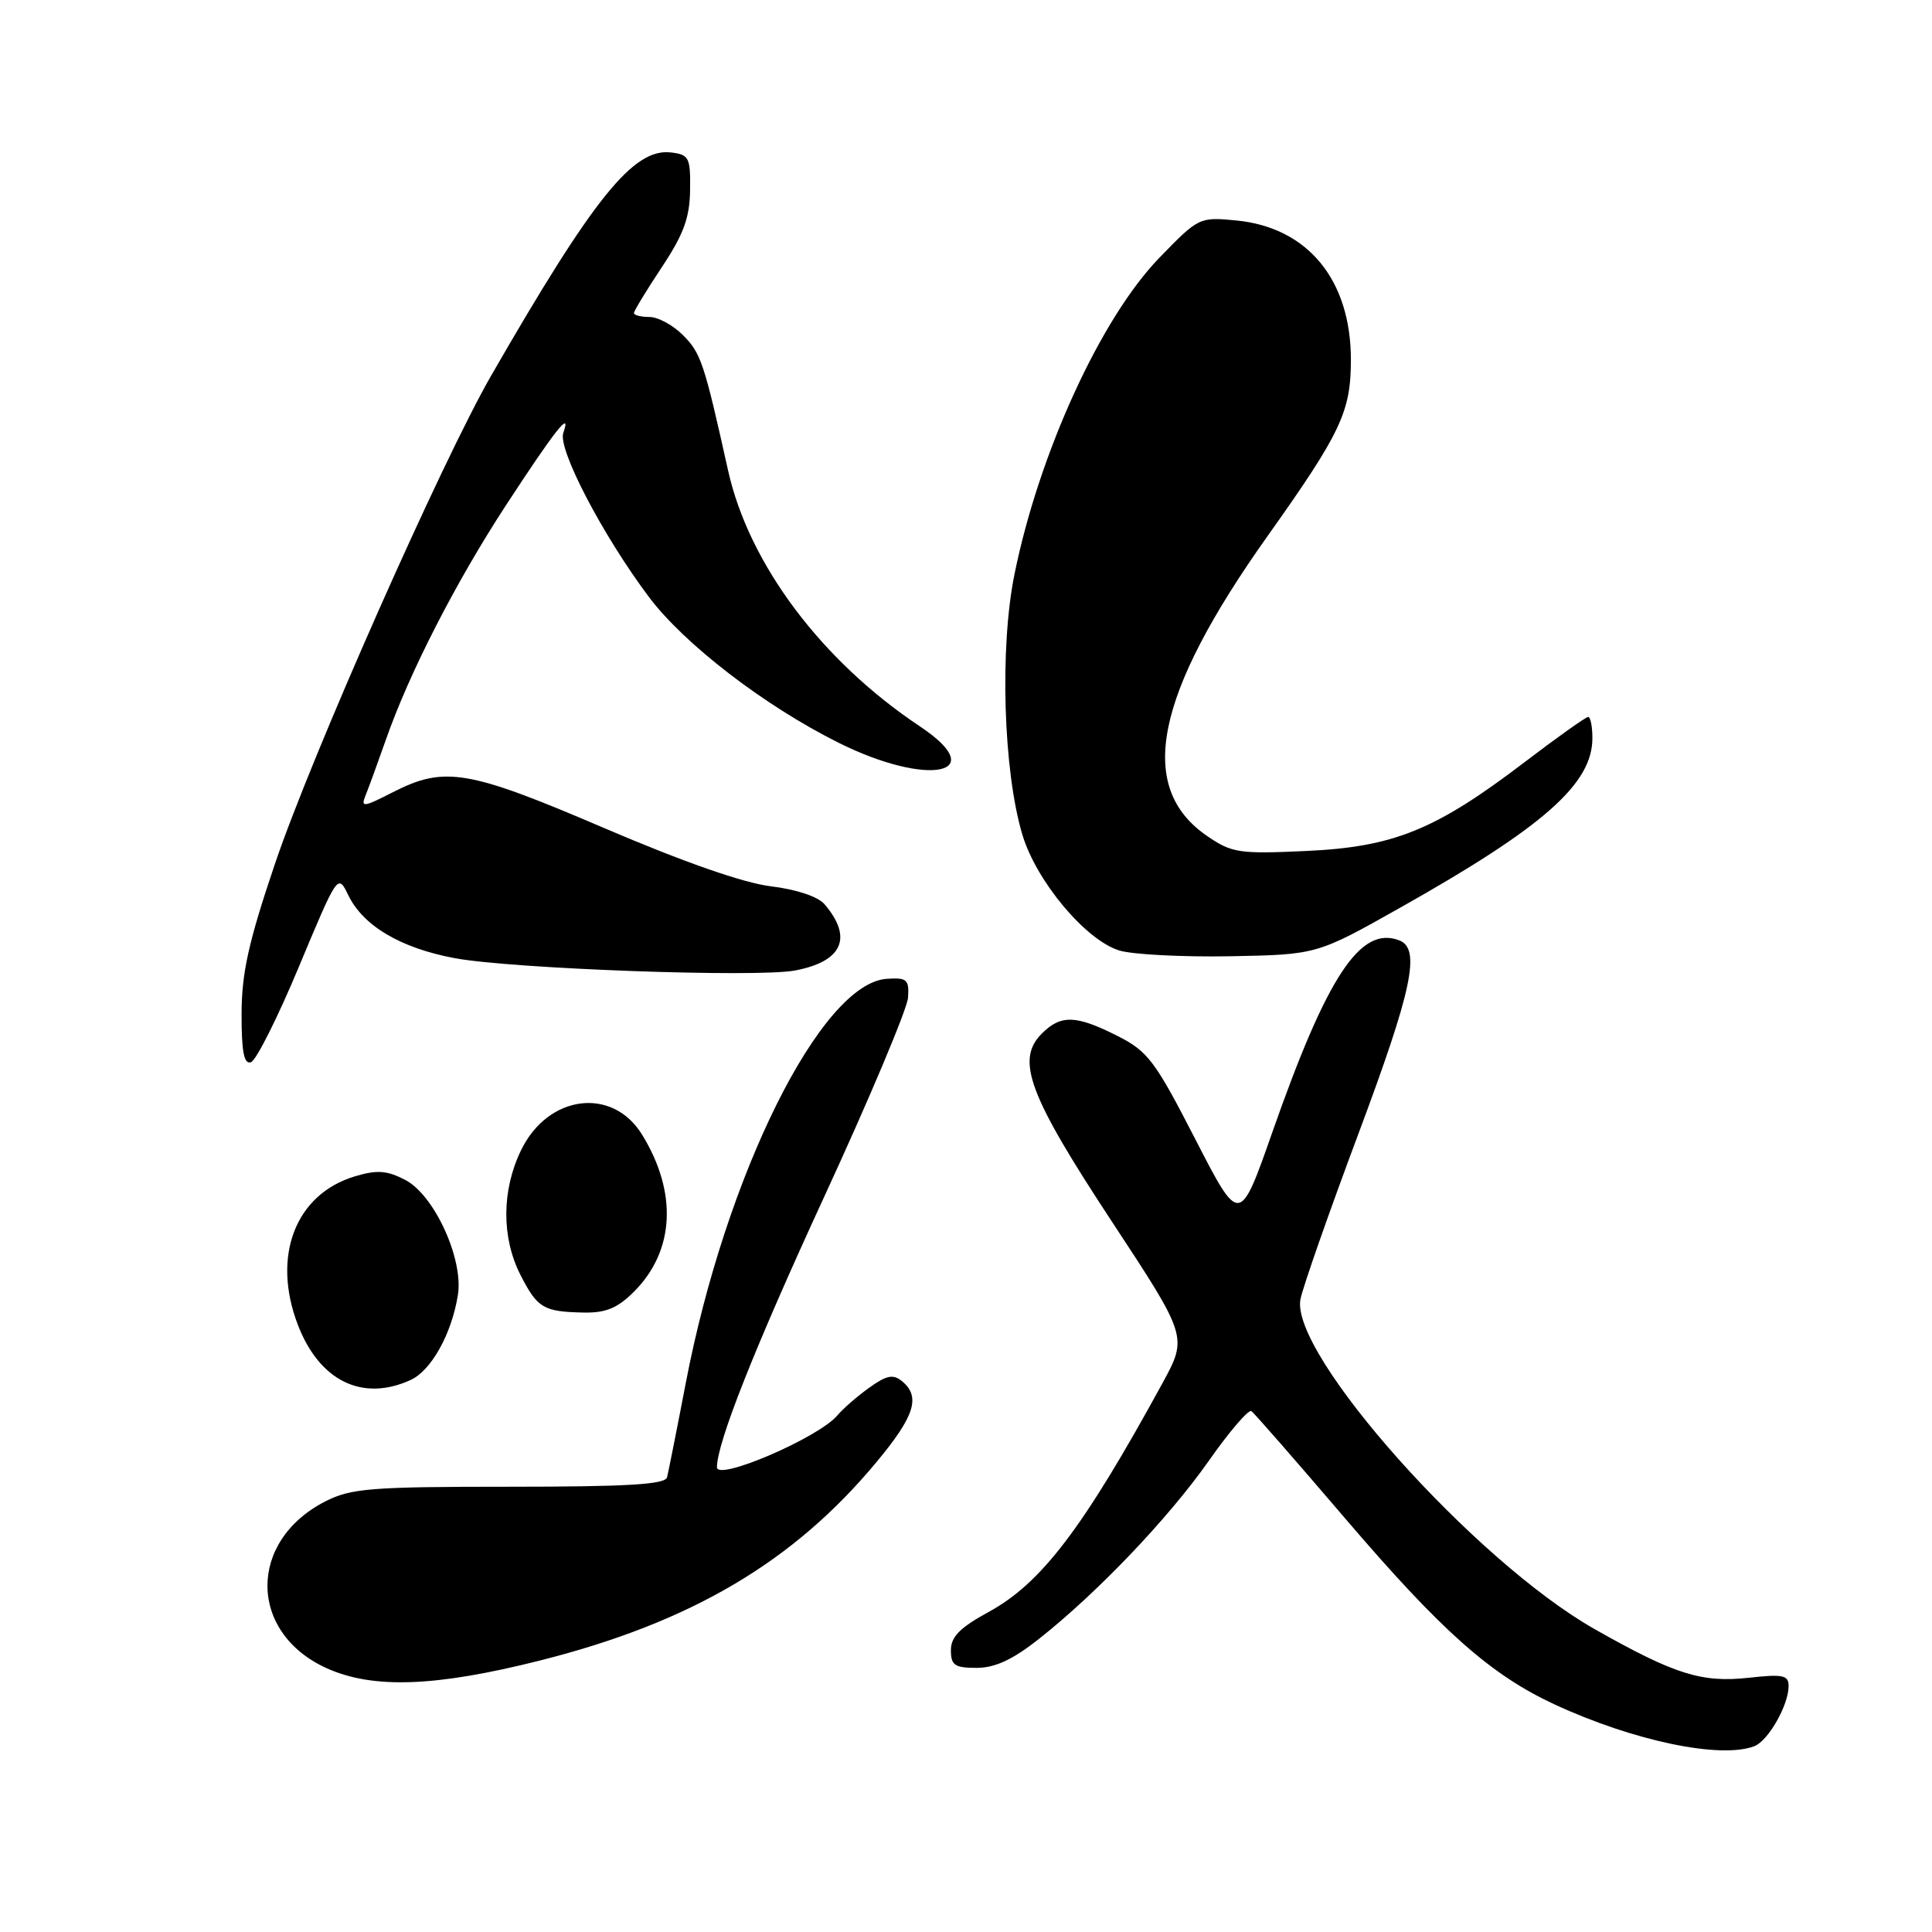 <?xml version="1.0" encoding="UTF-8" standalone="no"?>
<!DOCTYPE svg PUBLIC "-//W3C//DTD SVG 1.1//EN" "http://www.w3.org/Graphics/SVG/1.1/DTD/svg11.dtd" >
<svg xmlns="http://www.w3.org/2000/svg" xmlns:xlink="http://www.w3.org/1999/xlink" version="1.1" viewBox="0 0 256 256">
 <g >
 <path fill="currentColor"
d=" M 232.46 231.38 C 234.30 230.67 237.00 225.94 237.00 223.41 C 237.00 221.97 236.24 221.81 231.75 222.31 C 225.48 223.00 221.92 221.88 211.32 215.88 C 195.38 206.85 170.88 179.37 172.32 172.14 C 172.65 170.50 176.09 160.68 179.96 150.33 C 187.15 131.10 188.29 125.71 185.40 124.60 C 180.27 122.63 175.87 129.29 168.62 149.94 C 164.26 162.38 164.26 162.38 158.38 150.94 C 153.03 140.53 152.10 139.30 148.04 137.25 C 142.57 134.49 140.57 134.43 138.05 136.95 C 134.56 140.44 136.28 145.07 147.30 161.82 C 157.38 177.14 157.38 177.14 154.01 183.32 C 143.52 202.51 137.98 209.80 130.97 213.61 C 127.20 215.67 126.00 216.88 126.00 218.66 C 126.00 220.66 126.50 221.00 129.41 221.00 C 131.85 221.00 134.19 219.91 137.66 217.17 C 145.44 211.02 154.82 201.18 160.17 193.57 C 162.90 189.68 165.44 186.72 165.82 186.98 C 166.19 187.24 171.78 193.64 178.24 201.20 C 191.01 216.14 197.52 221.92 206.00 225.85 C 216.45 230.69 227.97 233.10 232.46 231.38 Z  M 71.58 220.02 C 91.54 214.98 105.12 206.98 116.10 193.78 C 121.20 187.66 122.02 185.09 119.54 183.03 C 118.36 182.05 117.50 182.22 115.20 183.86 C 113.62 184.99 111.72 186.64 110.97 187.53 C 108.55 190.46 95.00 196.30 95.00 194.42 C 95.00 191.18 100.01 178.54 109.16 158.69 C 115.20 145.60 120.22 133.67 120.32 132.19 C 120.48 129.79 120.18 129.52 117.50 129.70 C 108.78 130.29 96.15 155.69 90.86 183.30 C 89.68 189.46 88.56 195.06 88.39 195.75 C 88.14 196.70 83.11 197.00 67.49 197.00 C 49.10 197.00 46.52 197.21 43.11 198.94 C 32.81 204.20 32.90 216.33 43.27 221.04 C 49.41 223.82 57.71 223.52 71.58 220.02 Z  M 54.40 182.86 C 57.13 181.62 59.84 176.77 60.67 171.62 C 61.45 166.86 57.55 158.34 53.69 156.34 C 51.27 155.09 49.96 154.99 47.03 155.87 C 39.15 158.23 35.99 166.44 39.45 175.50 C 42.30 182.97 48.00 185.78 54.40 182.86 Z  M 84.00 171.16 C 89.40 165.76 89.80 158.03 85.08 150.35 C 81.15 143.95 72.60 145.05 69.04 152.42 C 66.46 157.74 66.44 163.98 68.97 168.95 C 71.22 173.34 72.00 173.81 77.33 173.92 C 80.26 173.98 81.82 173.34 84.00 171.16 Z  M 39.63 128.04 C 44.74 115.81 44.77 115.76 46.13 118.58 C 48.10 122.67 53.04 125.61 60.24 126.96 C 67.77 128.37 100.24 129.55 105.32 128.60 C 111.64 127.41 113.05 124.25 109.25 119.81 C 108.38 118.80 105.52 117.85 102.15 117.44 C 98.54 117.01 90.59 114.23 80.12 109.75 C 62.07 102.01 58.92 101.47 52.08 104.96 C 48.09 107.00 47.78 107.03 48.46 105.34 C 48.87 104.33 50.07 101.04 51.13 98.02 C 54.23 89.16 60.37 77.18 67.01 67.00 C 73.58 56.94 75.76 54.18 74.64 57.36 C 73.88 59.49 79.87 70.96 85.99 79.11 C 90.68 85.35 101.27 93.50 111.06 98.39 C 122.92 104.33 131.48 102.63 121.88 96.24 C 108.85 87.56 99.22 74.71 96.47 62.32 C 93.29 48.01 92.88 46.79 90.48 44.39 C 89.16 43.07 87.17 42.00 86.05 42.00 C 84.92 42.00 84.00 41.77 84.00 41.48 C 84.00 41.20 85.66 38.47 87.69 35.41 C 90.58 31.06 91.40 28.83 91.44 25.17 C 91.50 20.86 91.30 20.48 88.89 20.20 C 83.94 19.62 78.67 26.16 65.10 49.74 C 58.57 61.07 41.26 100.15 36.42 114.50 C 32.94 124.79 32.02 128.92 32.01 134.33 C 32.00 139.36 32.33 141.06 33.25 140.75 C 33.94 140.53 36.81 134.80 39.63 128.04 Z  M 185.52 120.28 C 204.55 109.57 211.00 103.87 211.00 97.81 C 211.00 96.26 210.75 95.00 210.44 95.00 C 210.13 95.00 206.29 97.73 201.91 101.07 C 190.19 109.99 184.66 112.23 173.06 112.76 C 164.24 113.17 163.23 113.02 160.00 110.81 C 150.51 104.35 152.96 92.14 167.98 71.00 C 177.69 57.33 179.00 54.56 179.00 47.67 C 179.00 37.07 173.27 30.12 163.79 29.21 C 158.93 28.74 158.81 28.80 153.61 34.17 C 145.85 42.18 137.67 60.06 134.42 76.11 C 132.45 85.83 132.94 102.16 135.47 110.60 C 137.31 116.76 143.86 124.59 148.33 125.95 C 150.07 126.48 156.68 126.82 163.00 126.71 C 174.50 126.49 174.50 126.49 185.52 120.28 Z "/>
</g>
</svg>